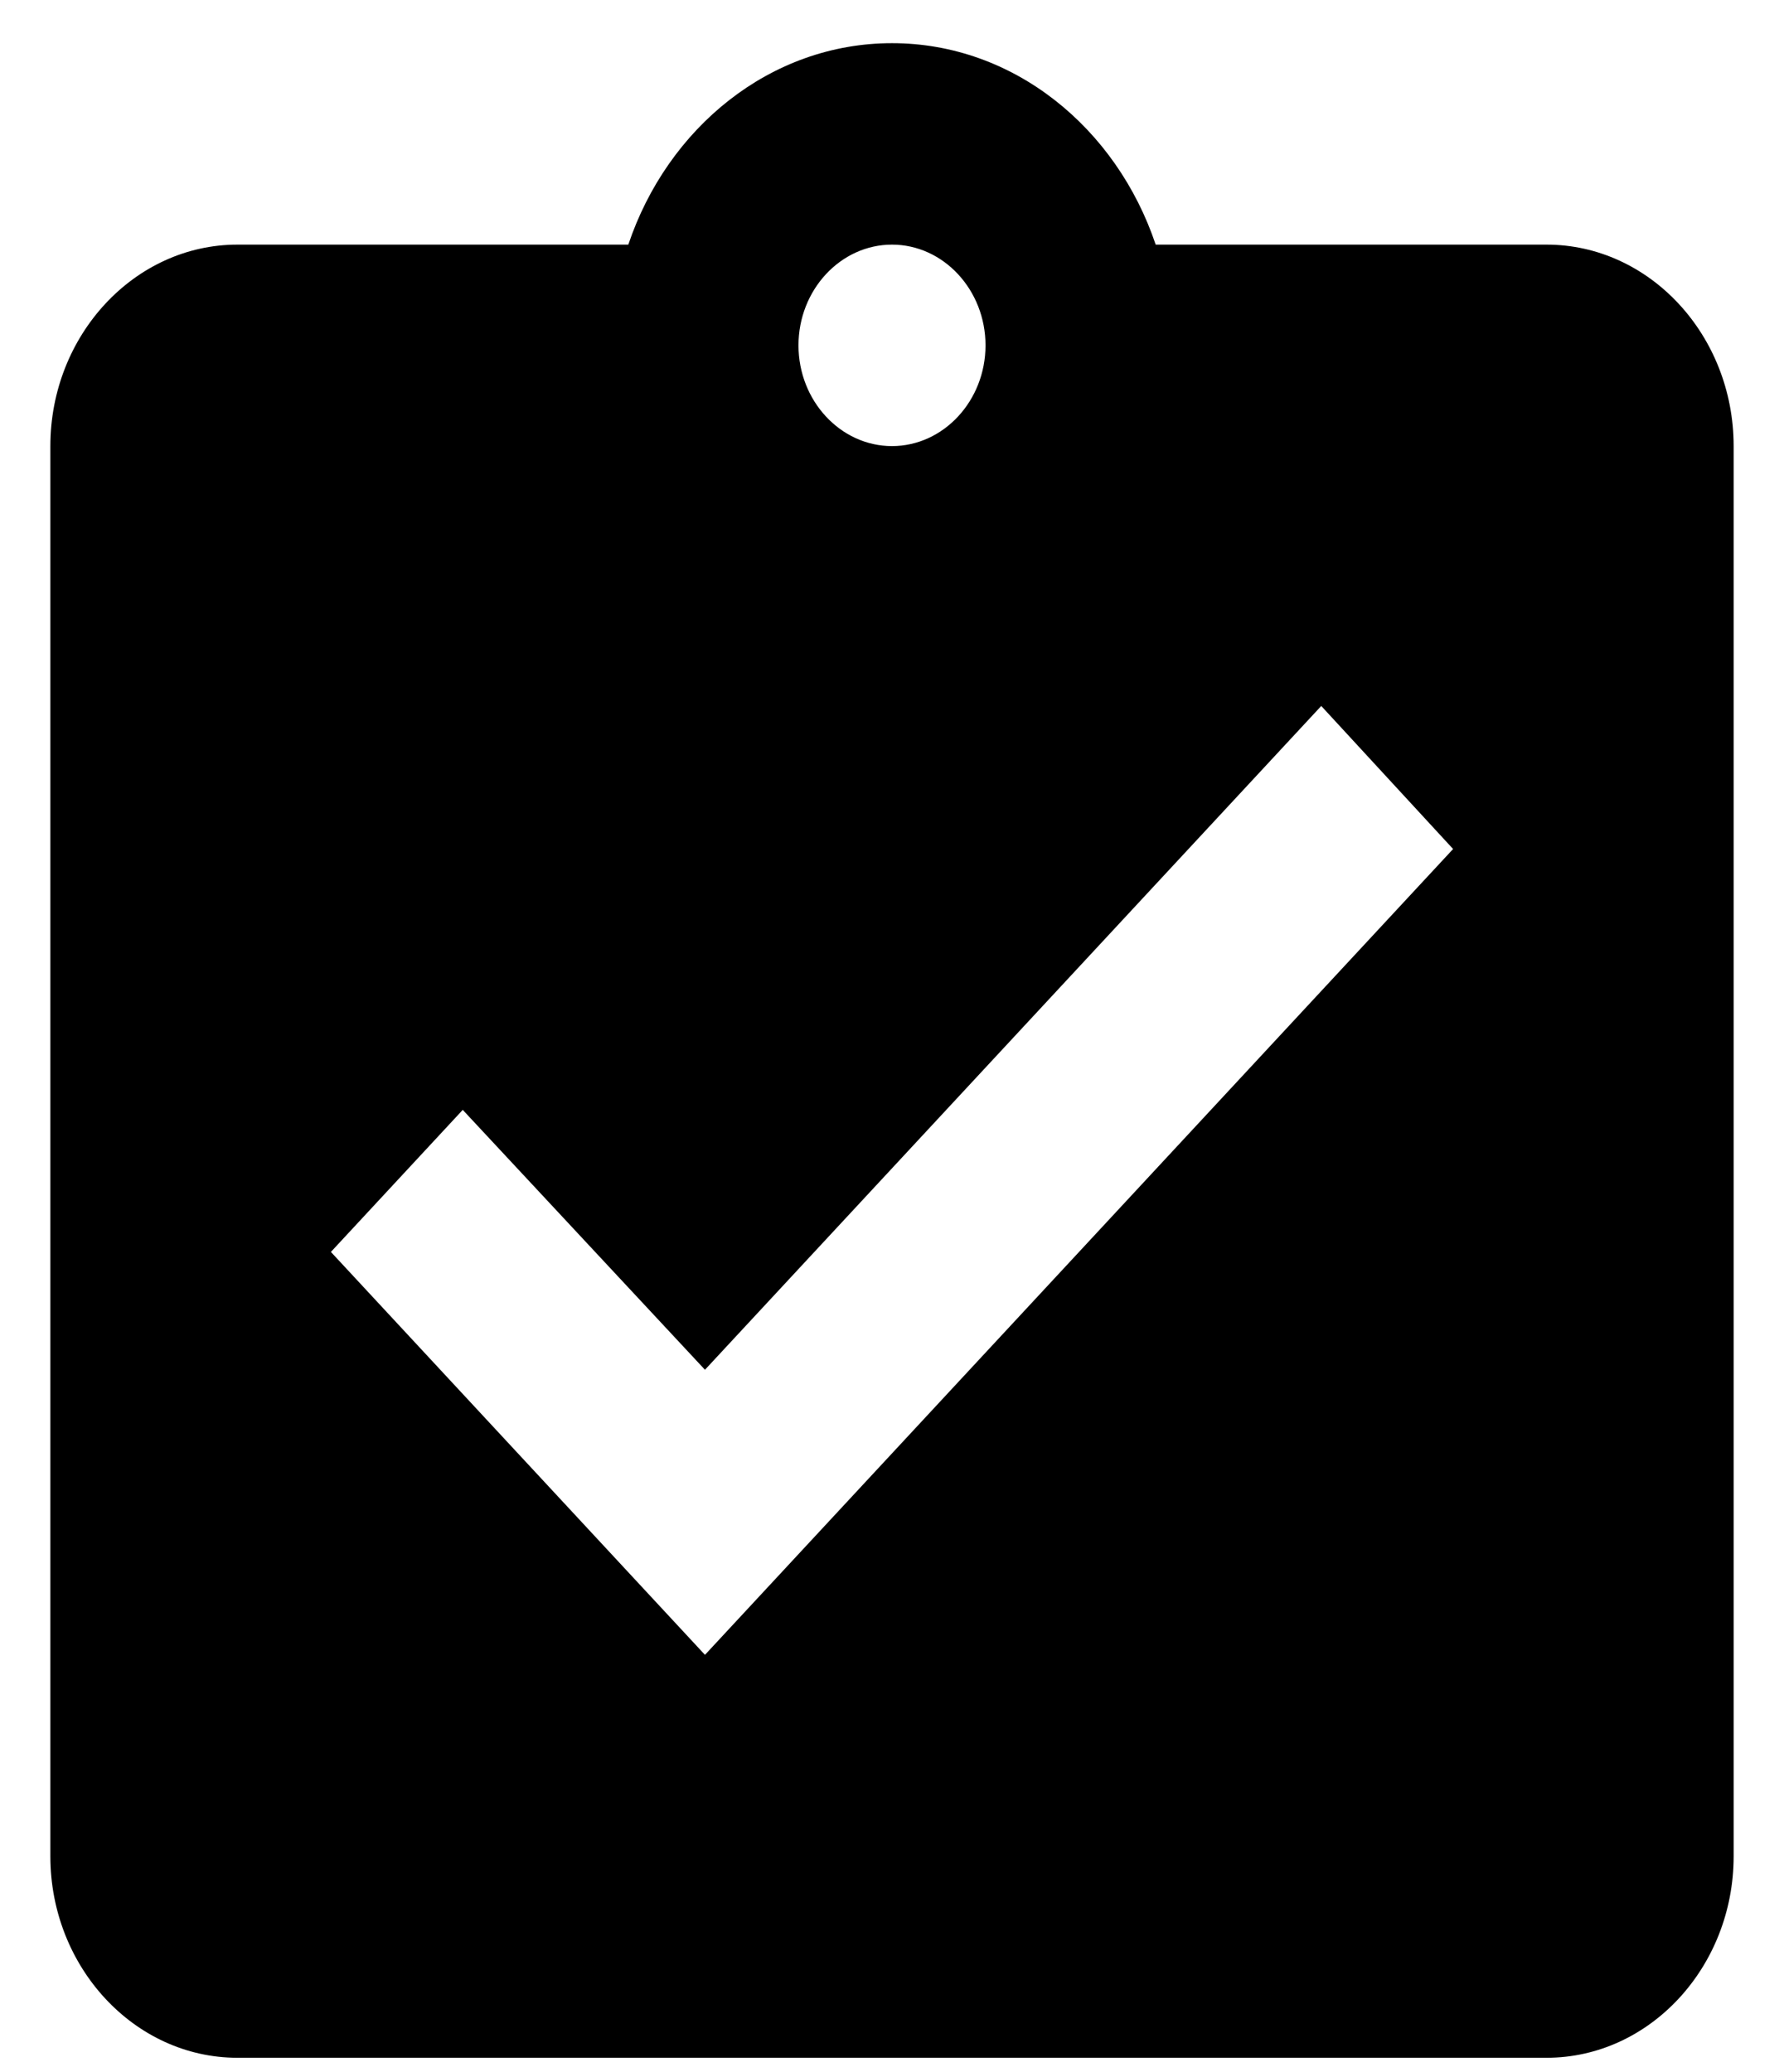 <svg width="31" height="36" viewBox="0 0 31 36" fill="none" xmlns="http://www.w3.org/2000/svg">
<path d="M26.875 4.25H20.082C19.4 2.22 17.613 0.75 15.5 0.75C13.387 0.75 11.6 2.22 10.918 4.25H4.125C2.337 4.25 0.875 5.825 0.875 7.75V32.25C0.875 34.175 2.337 35.75 4.125 35.75H26.875C28.663 35.75 30.125 34.175 30.125 32.25V7.75C30.125 5.825 28.663 4.25 26.875 4.25ZM15.5 4.25C16.394 4.25 17.125 5.037 17.125 6C17.125 6.963 16.394 7.75 15.5 7.75C14.606 7.75 13.875 6.963 13.875 6C13.875 5.037 14.606 4.25 15.5 4.25ZM12.25 28.75L5.75 21.75L8.041 19.282L12.25 23.797L22.959 12.265L25.25 14.75L12.25 28.75Z" fill="black"/>
</svg>
